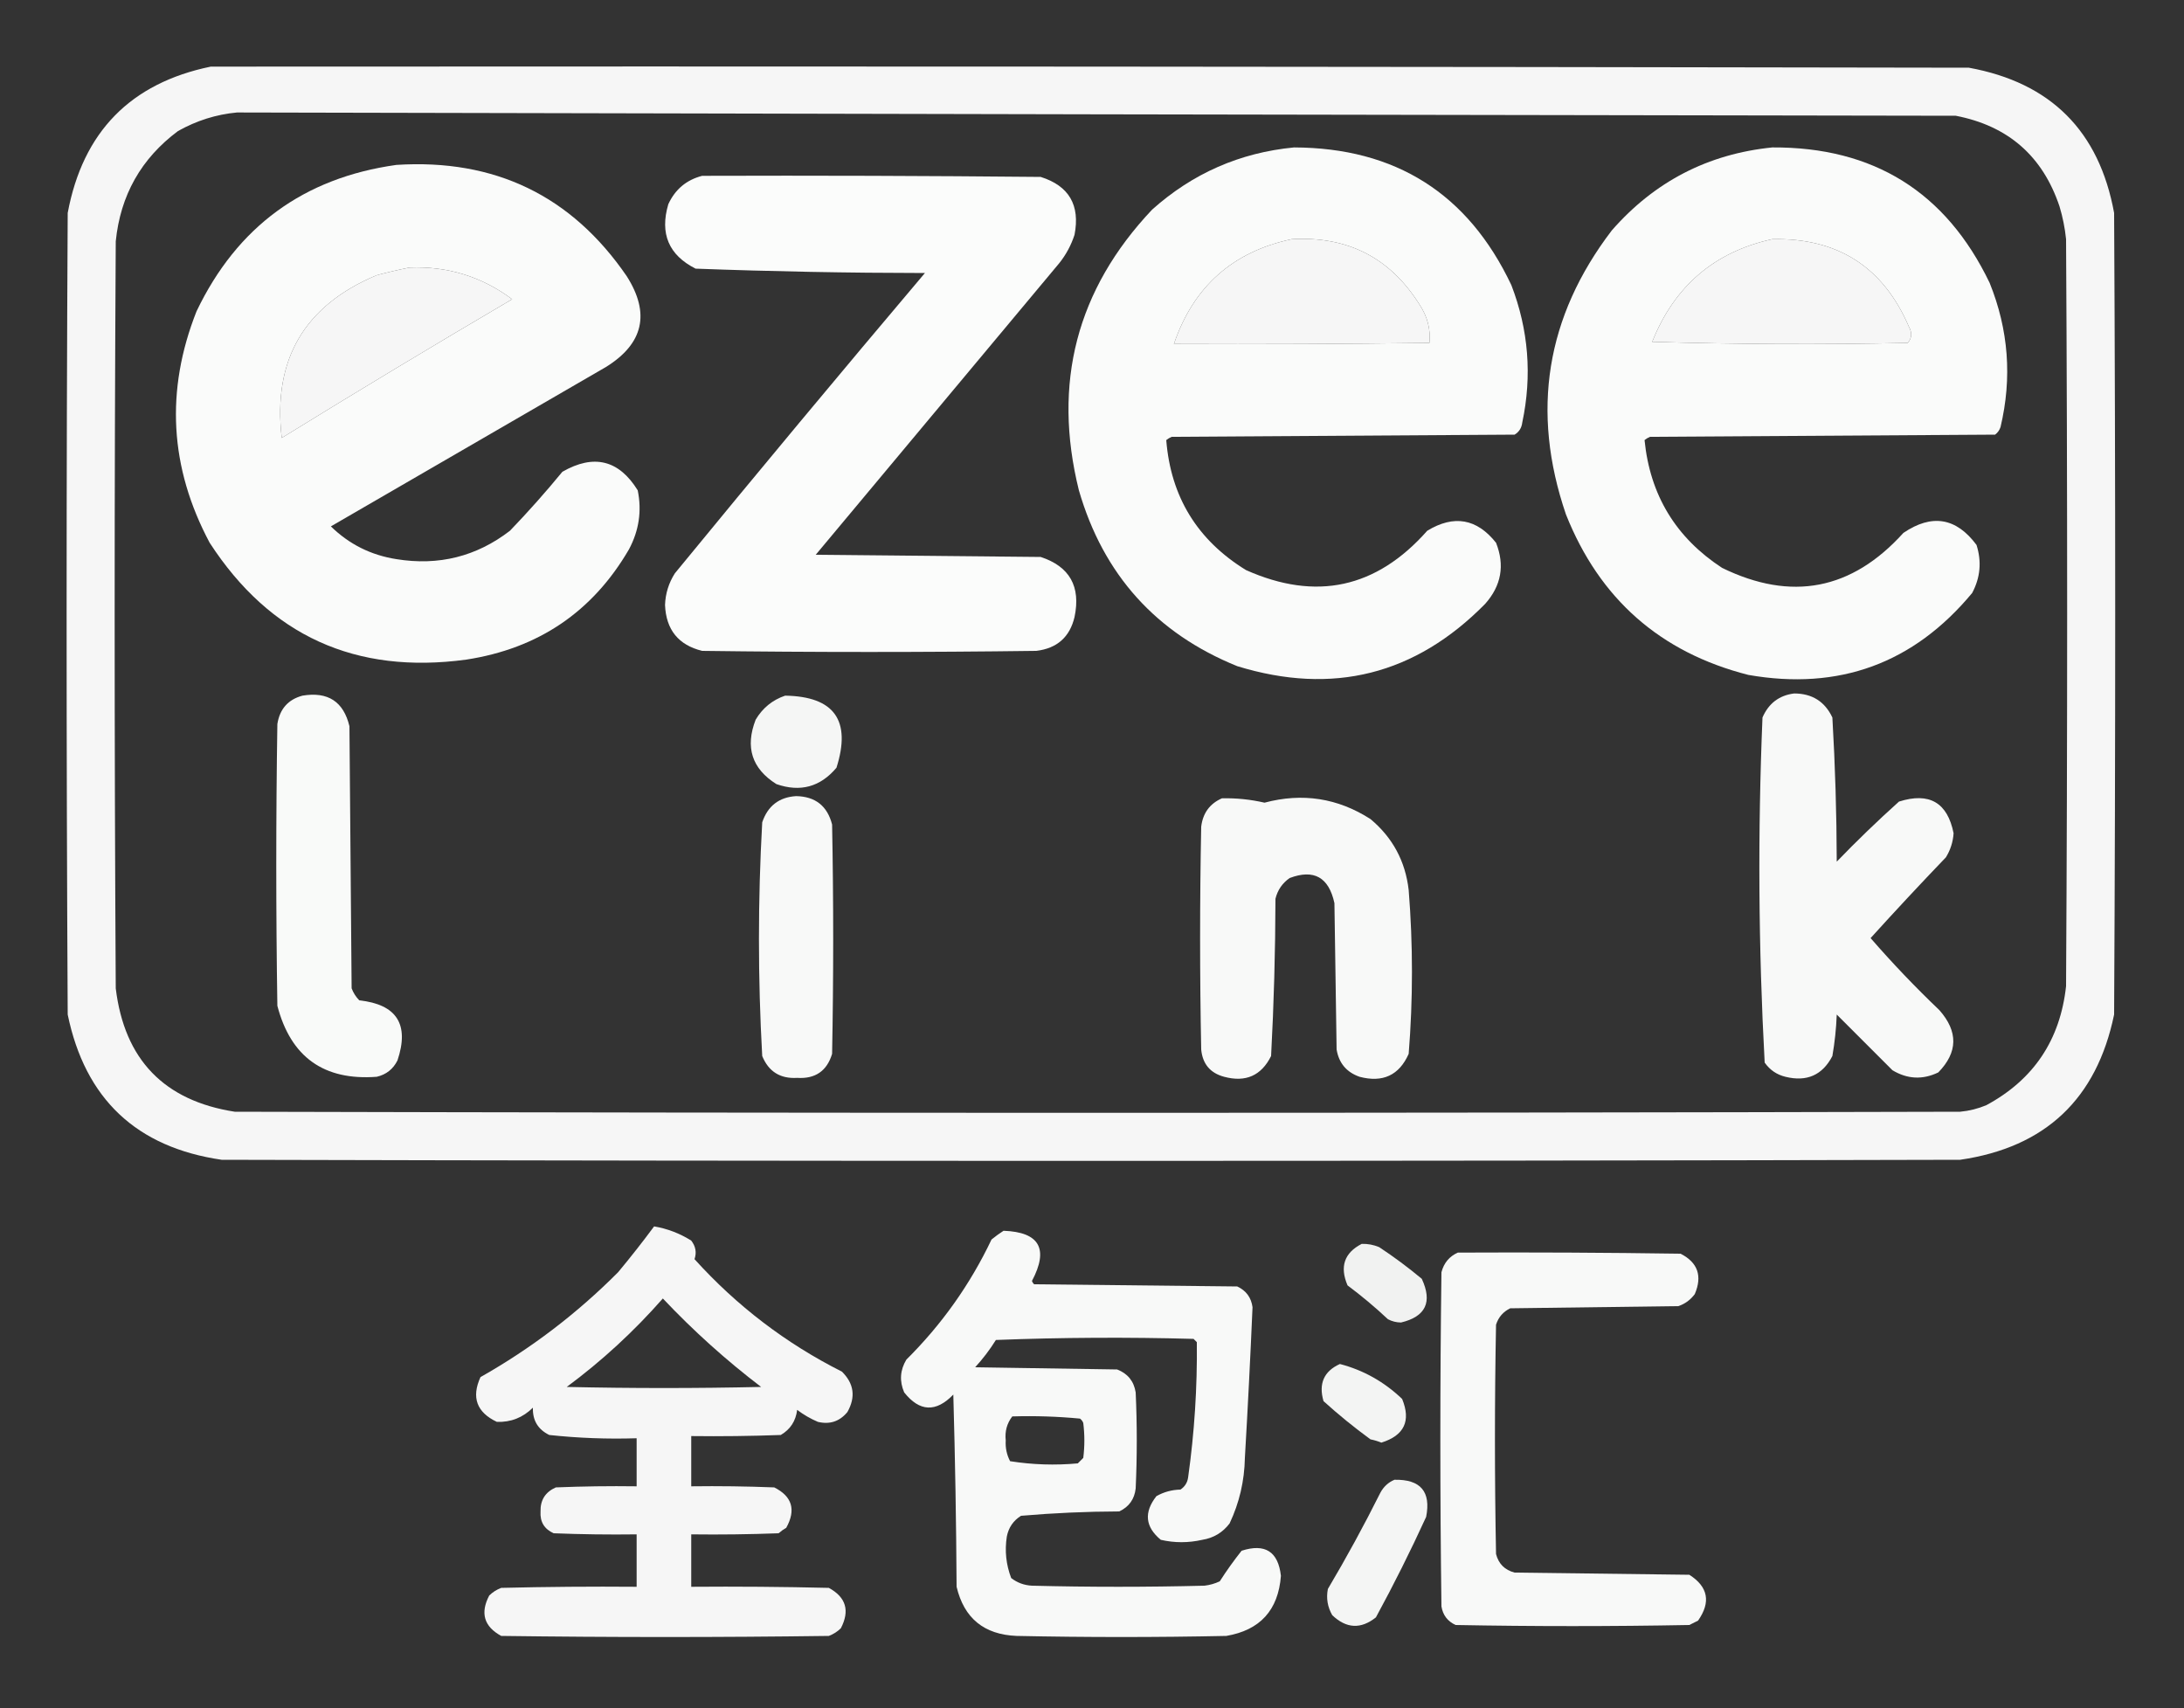 <?xml version="1.0" encoding="UTF-8"?>
<!DOCTYPE svg PUBLIC "-//W3C//DTD SVG 1.1//EN" "http://www.w3.org/Graphics/SVG/1.1/DTD/svg11.dtd">
<svg xmlns="http://www.w3.org/2000/svg" version="1.1" width="1000px" height="782px" style="shape-rendering:geometricPrecision; text-rendering:geometricPrecision; image-rendering:optimizeQuality; fill-rule:evenodd; clip-rule:evenodd" xmlns:xlink="http://www.w3.org/1999/xlink">
<rect width="100%" height="100%" fill="#333333" stroke="none"/>
<g><path style="opacity:0.957" fill="#fefffe" d="M 96.5,30.5 C 364.834,30.333 633.167,30.5 901.5,31C 939,37.833 961.167,60 968,97.5C 968.667,219.833 968.667,342.167 968,464.5C 960.015,503.153 936.515,525.319 897.5,531C 632.167,531.667 366.833,531.667 101.5,531C 62.481,525.315 38.981,503.149 31,464.5C 30.333,342.167 30.333,219.833 31,97.5C 37.928,60.407 59.761,38.074 96.5,30.5 Z M 108.5,51.5 C 370.833,52.121 633.166,52.621 895.5,53C 919.449,57.62 935.283,71.453 943,94.5C 944.476,99.406 945.476,104.406 946,109.5C 946.667,223.5 946.667,337.5 946,451.5C 943.317,476.156 931.15,494.322 909.5,506C 905.653,507.616 901.653,508.616 897.5,509C 634.167,509.667 370.833,509.667 107.5,509C 75.135,503.967 56.968,485.134 53,452.5C 52.333,338.5 52.333,224.5 53,110.5C 55.124,89.409 64.624,72.576 81.5,60C 90.025,55.212 99.025,52.378 108.5,51.5 Z M 591.5,109.5 C 617.054,108.026 636.554,118.026 650,139.5C 653.607,144.953 655.107,150.787 654.5,157C 615.501,157.5 576.501,157.667 537.5,157.5C 546.454,131.207 564.454,115.207 591.5,109.5 Z M 811.5,109.5 C 841.397,108.855 862.23,122.189 874,149.5C 875.582,152.315 875.415,154.815 873.5,157C 834.496,157.833 795.496,157.667 756.5,156.5C 766.689,130.956 785.022,115.289 811.5,109.5 Z M 187.5,122.5 C 204.929,121.811 220.596,126.644 234.5,137C 199.084,157.789 163.918,178.956 129,200.5C 124.811,164.707 139.311,139.873 172.5,126C 177.596,124.64 182.596,123.474 187.5,122.5 Z"/></g>
<g><path style="opacity:0.978" fill="#fefffe" d="M 592.5,67.5 C 639,67.656 672.166,88.656 692,130.5C 699.896,150.996 701.563,171.996 697,193.5C 696.705,195.931 695.538,197.764 693.5,199C 641.167,199.333 588.833,199.667 536.5,200C 535.584,200.374 534.75,200.874 534,201.5C 536.073,227.473 548.24,247.306 570.5,261C 602.576,275.318 630.243,269.318 653.5,243C 665.706,235.589 676.206,237.422 685,248.5C 689.085,258.832 687.419,268.166 680,276.5C 648.048,308.946 610.215,318.446 566.5,305C 529.371,289.955 505.205,263.121 494,224.5C 481.819,175.383 492.986,132.55 527.5,96C 546.065,79.383 567.732,69.883 592.5,67.5 Z M 591.5,109.5 C 564.454,115.207 546.454,131.207 537.5,157.5C 576.501,157.667 615.501,157.5 654.5,157C 655.107,150.787 653.607,144.953 650,139.5C 636.554,118.026 617.054,108.026 591.5,109.5 Z"/></g>
<g><path style="opacity:0.978" fill="#fefffe" d="M 811.5,67.5 C 857.847,67.246 891.014,87.913 911,129.5C 919.681,150.973 921.347,172.973 916,195.5C 915.535,196.931 914.701,198.097 913.5,199C 860.833,199.333 808.167,199.667 755.5,200C 754.584,200.374 753.75,200.874 753,201.5C 755.506,226.683 767.34,246.183 788.5,260C 820.224,275.484 847.891,270.15 871.5,244C 884.534,235.149 895.701,236.982 905,249.5C 907.42,257.126 906.753,264.46 903,271.5C 876.201,303.77 842.035,316.27 800.5,309C 760.217,298.721 732.384,274.221 717,235.5C 700.868,188.296 707.868,144.963 738,105.5C 757.562,83.137 782.062,70.47 811.5,67.5 Z M 811.5,109.5 C 785.022,115.289 766.689,130.956 756.5,156.5C 795.496,157.667 834.496,157.833 873.5,157C 875.415,154.815 875.582,152.315 874,149.5C 862.23,122.189 841.397,108.855 811.5,109.5 Z"/></g>
<g><path style="opacity:0.979" fill="#fefffe" d="M 181.5,75.5 C 226.572,72.623 261.739,89.623 287,126.5C 297.79,143.509 294.623,157.342 277.5,168C 235.5,192.333 193.5,216.667 151.5,241C 159.862,249.181 169.862,254.181 181.5,256C 200.837,259.139 218.17,254.805 233.5,243C 241.871,234.297 249.871,225.297 257.5,216C 271.884,207.747 283.384,210.58 292,224.5C 293.921,233.911 292.588,242.911 288,251.5C 271.365,280.089 246.532,296.922 213.5,302C 162.783,308.882 123.616,291.049 96,248.5C 77.652,214.089 75.652,178.756 90,142.5C 108.558,103.765 139.058,81.431 181.5,75.5 Z M 187.5,122.5 C 182.596,123.474 177.596,124.64 172.5,126C 139.311,139.873 124.811,164.707 129,200.5C 163.918,178.956 199.084,157.789 234.5,137C 220.596,126.644 204.929,121.811 187.5,122.5 Z"/></g>
<g><path style="opacity:0.982" fill="#fefffe" d="M 321.5,80.5 C 373.168,80.333 424.834,80.5 476.5,81C 489.466,85.081 494.633,93.914 492,107.5C 490.444,112.28 488.111,116.613 485,120.5C 447.833,165 410.667,209.5 373.5,254C 407.833,254.333 442.167,254.667 476.5,255C 489.774,259.365 494.941,268.532 492,282.5C 489.832,291.686 483.999,296.852 474.5,298C 423.5,298.667 372.5,298.667 321.5,298C 310.645,295.328 304.979,288.328 304.5,277C 304.686,271.757 306.186,266.924 309,262.5C 346.809,216.39 384.976,170.556 423.5,125C 388.461,124.967 353.461,124.3 318.5,123C 306.198,116.793 302.032,106.96 306,93.5C 309.141,86.689 314.307,82.356 321.5,80.5 Z"/></g>
<g><path style="opacity:0.969" fill="#fefffe" d="M 821.5,317.5 C 829.7,317.511 835.533,321.178 839,328.5C 840.278,350.458 840.945,372.458 841,394.5C 850.196,384.97 859.696,375.803 869.5,367C 883.366,362.593 891.699,367.426 894.5,381.5C 894.239,385.45 893.072,389.117 891,392.5C 879.287,404.71 867.787,417.044 856.5,429.5C 866.423,440.926 876.923,451.926 888,462.5C 896.657,472.308 896.49,481.808 887.5,491C 880.364,494.455 873.364,494.122 866.5,490C 858,481.5 849.5,473 841,464.5C 840.758,470.884 840.092,477.218 839,483.5C 834.455,492.248 827.288,495.415 817.5,493C 813.532,492.036 810.365,489.869 808,486.5C 805.141,433.893 804.808,381.227 807,328.5C 809.821,322.023 814.655,318.356 821.5,317.5 Z"/></g>
<g><path style="opacity:0.975" fill="#fefffe" d="M 138.5,318.5 C 150.134,316.555 157.301,321.221 160,332.5C 160.333,372.5 160.667,412.5 161,452.5C 161.792,454.587 162.959,456.421 164.5,458C 181.691,459.868 187.524,469.034 182,485.5C 180.01,489.49 176.843,491.99 172.5,493C 148.309,494.82 133.142,483.986 127,460.5C 126.333,417.5 126.333,374.5 127,331.5C 128.092,324.597 131.926,320.263 138.5,318.5 Z"/></g>
<g><path style="opacity:0.956" fill="#fefffe" d="M 359.5,318.5 C 382.031,318.871 389.864,329.871 383,351.5C 375.597,360.299 366.431,362.799 355.5,359C 344.267,351.934 341.1,342.1 346,329.5C 349.188,324.138 353.688,320.472 359.5,318.5 Z"/></g>
<g><path style="opacity:0.968" fill="#fefffe" d="M 364.5,364.5 C 373.307,364.652 378.807,368.985 381,377.5C 381.667,412.5 381.667,447.5 381,482.5C 378.622,490.363 373.289,494.029 365,493.5C 357.252,493.962 351.918,490.629 349,483.5C 347.008,447.832 347.008,412.166 349,376.5C 351.542,368.992 356.708,364.992 364.5,364.5 Z"/></g>
<g><path style="opacity:0.969" fill="#fefffe" d="M 559.5,365.5 C 566.099,365.357 572.599,366.024 579,367.5C 596.345,362.88 612.512,365.38 627.5,375C 637.657,383.479 643.49,394.312 645,407.5C 647,432.5 647,457.5 645,482.5C 640.651,492.301 633.151,495.801 622.5,493C 616.535,490.905 613.035,486.738 612,480.5C 611.667,458.167 611.333,435.833 611,413.5C 608.434,401.639 601.6,397.806 590.5,402C 587.131,404.365 584.964,407.532 584,411.5C 583.95,435.541 583.283,459.541 582,483.5C 577.527,492.482 570.36,495.649 560.5,493C 554.136,491.298 550.636,487.132 550,480.5C 549.333,446.5 549.333,412.5 550,378.5C 550.758,372.286 553.924,367.953 559.5,365.5 Z"/></g>
<g><path style="opacity:0.957" fill="#fefffe" d="M 299.5,561.5 C 305.561,562.526 311.228,564.693 316.5,568C 318.541,570.642 319.041,573.475 318,576.5C 337.353,597.911 359.853,615.078 385.5,628C 391.039,633.471 391.872,639.638 388,646.5C 384.465,650.789 379.965,652.289 374.5,651C 371.088,649.545 367.921,647.712 365,645.5C 364.367,650.612 361.867,654.445 357.5,657C 343.837,657.5 330.171,657.667 316.5,657.5C 316.5,665.167 316.5,672.833 316.5,680.5C 329.171,680.333 341.838,680.5 354.5,681C 362.721,685.107 364.554,691.273 360,699.5C 358.745,700.211 357.579,701.044 356.5,702C 343.171,702.5 329.837,702.667 316.5,702.5C 316.5,710.5 316.5,718.5 316.5,726.5C 337.503,726.333 358.503,726.5 379.5,727C 387.369,731.279 389.202,737.446 385,745.5C 383.421,747.041 381.587,748.208 379.5,749C 329.5,749.667 279.5,749.667 229.5,749C 221.631,744.721 219.798,738.554 224,730.5C 225.579,728.959 227.413,727.792 229.5,727C 250.164,726.5 270.831,726.333 291.5,726.5C 291.5,718.5 291.5,710.5 291.5,702.5C 278.829,702.667 266.162,702.5 253.5,702C 249.198,700.065 247.198,696.732 247.5,692C 247.373,686.789 249.707,683.122 254.5,681C 266.829,680.5 279.162,680.333 291.5,680.5C 291.5,673.167 291.5,665.833 291.5,658.5C 278.106,658.925 264.773,658.425 251.5,657C 246.318,654.473 243.818,650.306 244,644.5C 239.39,649.059 233.89,651.226 227.5,651C 218.266,646.632 215.766,639.799 220,630.5C 243.157,617.411 264.157,601.411 283,582.5C 288.745,575.6 294.245,568.6 299.5,561.5 Z M 303.5,594.5 C 317.384,609.216 332.384,622.716 348.5,635C 318.833,635.667 289.167,635.667 259.5,635C 275.564,623.107 290.23,609.607 303.5,594.5 Z"/></g>
<g><path style="opacity:0.967" fill="#fefffe" d="M 459.5,563.5 C 475.973,564.102 480.306,571.769 472.5,586.5C 472.709,587.086 473.043,587.586 473.5,588C 504.5,588.333 535.5,588.667 566.5,589C 570.575,590.905 572.908,594.071 573.5,598.5C 572.516,621.477 571.349,644.477 570,667.5C 569.798,678.07 567.465,688.07 563,697.5C 559.835,701.666 555.668,704.166 550.5,705C 544.111,706.444 537.777,706.444 531.5,705C 524.345,699.08 523.678,692.413 529.5,685C 532.898,683.084 536.565,682.084 540.5,682C 542.487,680.681 543.654,678.848 544,676.5C 546.894,655.931 548.228,635.264 548,614.5C 547.5,614 547,613.5 546.5,613C 516.262,612.172 486.095,612.338 456,613.5C 453.217,617.951 450.05,622.117 446.5,626C 468.167,626.333 489.833,626.667 511.5,627C 516.351,628.869 519.184,632.369 520,637.5C 520.667,652.167 520.667,666.833 520,681.5C 519.444,686.389 516.944,689.889 512.5,692C 497.432,692.048 482.432,692.715 467.5,694C 463.973,696.216 461.806,699.383 461,703.5C 459.989,710.036 460.656,716.369 463,722.5C 465.758,724.643 468.924,725.81 472.5,726C 498.833,726.667 525.167,726.667 551.5,726C 553.952,725.71 556.285,725.044 558.5,724C 561.577,719.192 564.91,714.525 568.5,710C 579.251,706.537 585.251,710.37 586.5,721.5C 585.304,737.194 576.971,746.361 561.5,749C 529.5,749.667 497.5,749.667 465.5,749C 450.581,748.406 441.415,740.906 438,726.5C 437.833,697.161 437.333,667.828 436.5,638.5C 428.556,646.733 421.056,646.4 414,637.5C 411.774,632.314 412.107,627.314 415,622.5C 431.205,606.416 444.205,588.083 454,567.5C 455.812,566.023 457.645,564.69 459.5,563.5 Z M 463.5,648.5 C 473.886,648.191 484.219,648.524 494.5,649.5C 495.192,650.025 495.692,650.692 496,651.5C 496.667,656.833 496.667,662.167 496,667.5C 495.167,668.333 494.333,669.167 493.5,670C 483.067,670.95 472.734,670.617 462.5,669C 460.962,666.072 460.296,662.906 460.5,659.5C 460.043,655.347 461.043,651.68 463.5,648.5 Z"/></g>
<g><path style="opacity:0.937" fill="#fefffe" d="M 623.5,569.5 C 626.271,569.421 628.937,569.921 631.5,571C 638.268,575.468 644.768,580.301 651,585.5C 655.962,596.137 652.795,602.804 641.5,605.5C 639.366,605.485 637.366,604.985 635.5,604C 629.611,598.476 623.444,593.31 617,588.5C 613.352,579.937 615.519,573.604 623.5,569.5 Z"/></g>
<g><path style="opacity:0.966" fill="#fefffe" d="M 667.5,573.5 C 701.502,573.333 735.502,573.5 769.5,574C 777.377,578.023 779.543,584.19 776,592.5C 774.039,595.135 771.539,596.969 768.5,598C 742.833,598.333 717.167,598.667 691.5,599C 688.272,600.563 686.105,603.063 685,606.5C 684.333,641.5 684.333,676.5 685,711.5C 686.167,716 689,718.833 693.5,720C 720.167,720.333 746.833,720.667 773.5,721C 782.123,726.506 783.456,733.506 777.5,742C 776.167,742.667 774.833,743.333 773.5,744C 737.833,744.667 702.167,744.667 666.5,744C 662.835,742.332 660.668,739.499 660,735.5C 659.333,684.5 659.333,633.5 660,582.5C 661.113,578.234 663.613,575.234 667.5,573.5 Z"/></g>
<g><path style="opacity:0.943" fill="#fefffe" d="M 613.5,624.5 C 624.307,627.324 633.807,632.658 642,640.5C 646.137,650.562 642.97,657.228 632.5,660.5C 630.885,659.846 629.218,659.346 627.5,659C 619.979,653.505 612.812,647.671 606,641.5C 603.679,633.489 606.179,627.823 613.5,624.5 Z"/></g>
<g><path style="opacity:0.949" fill="#fefffe" d="M 638.5,677.5 C 650.443,677.268 655.276,682.935 653,694.5C 645.861,710.112 638.194,725.445 630,740.5C 623.125,745.999 616.458,745.666 610,739.5C 607.844,735.738 607.177,731.738 608,727.5C 616.508,713.153 624.508,698.487 632,683.5C 633.494,680.686 635.66,678.686 638.5,677.5 Z"/></g>
</svg>
